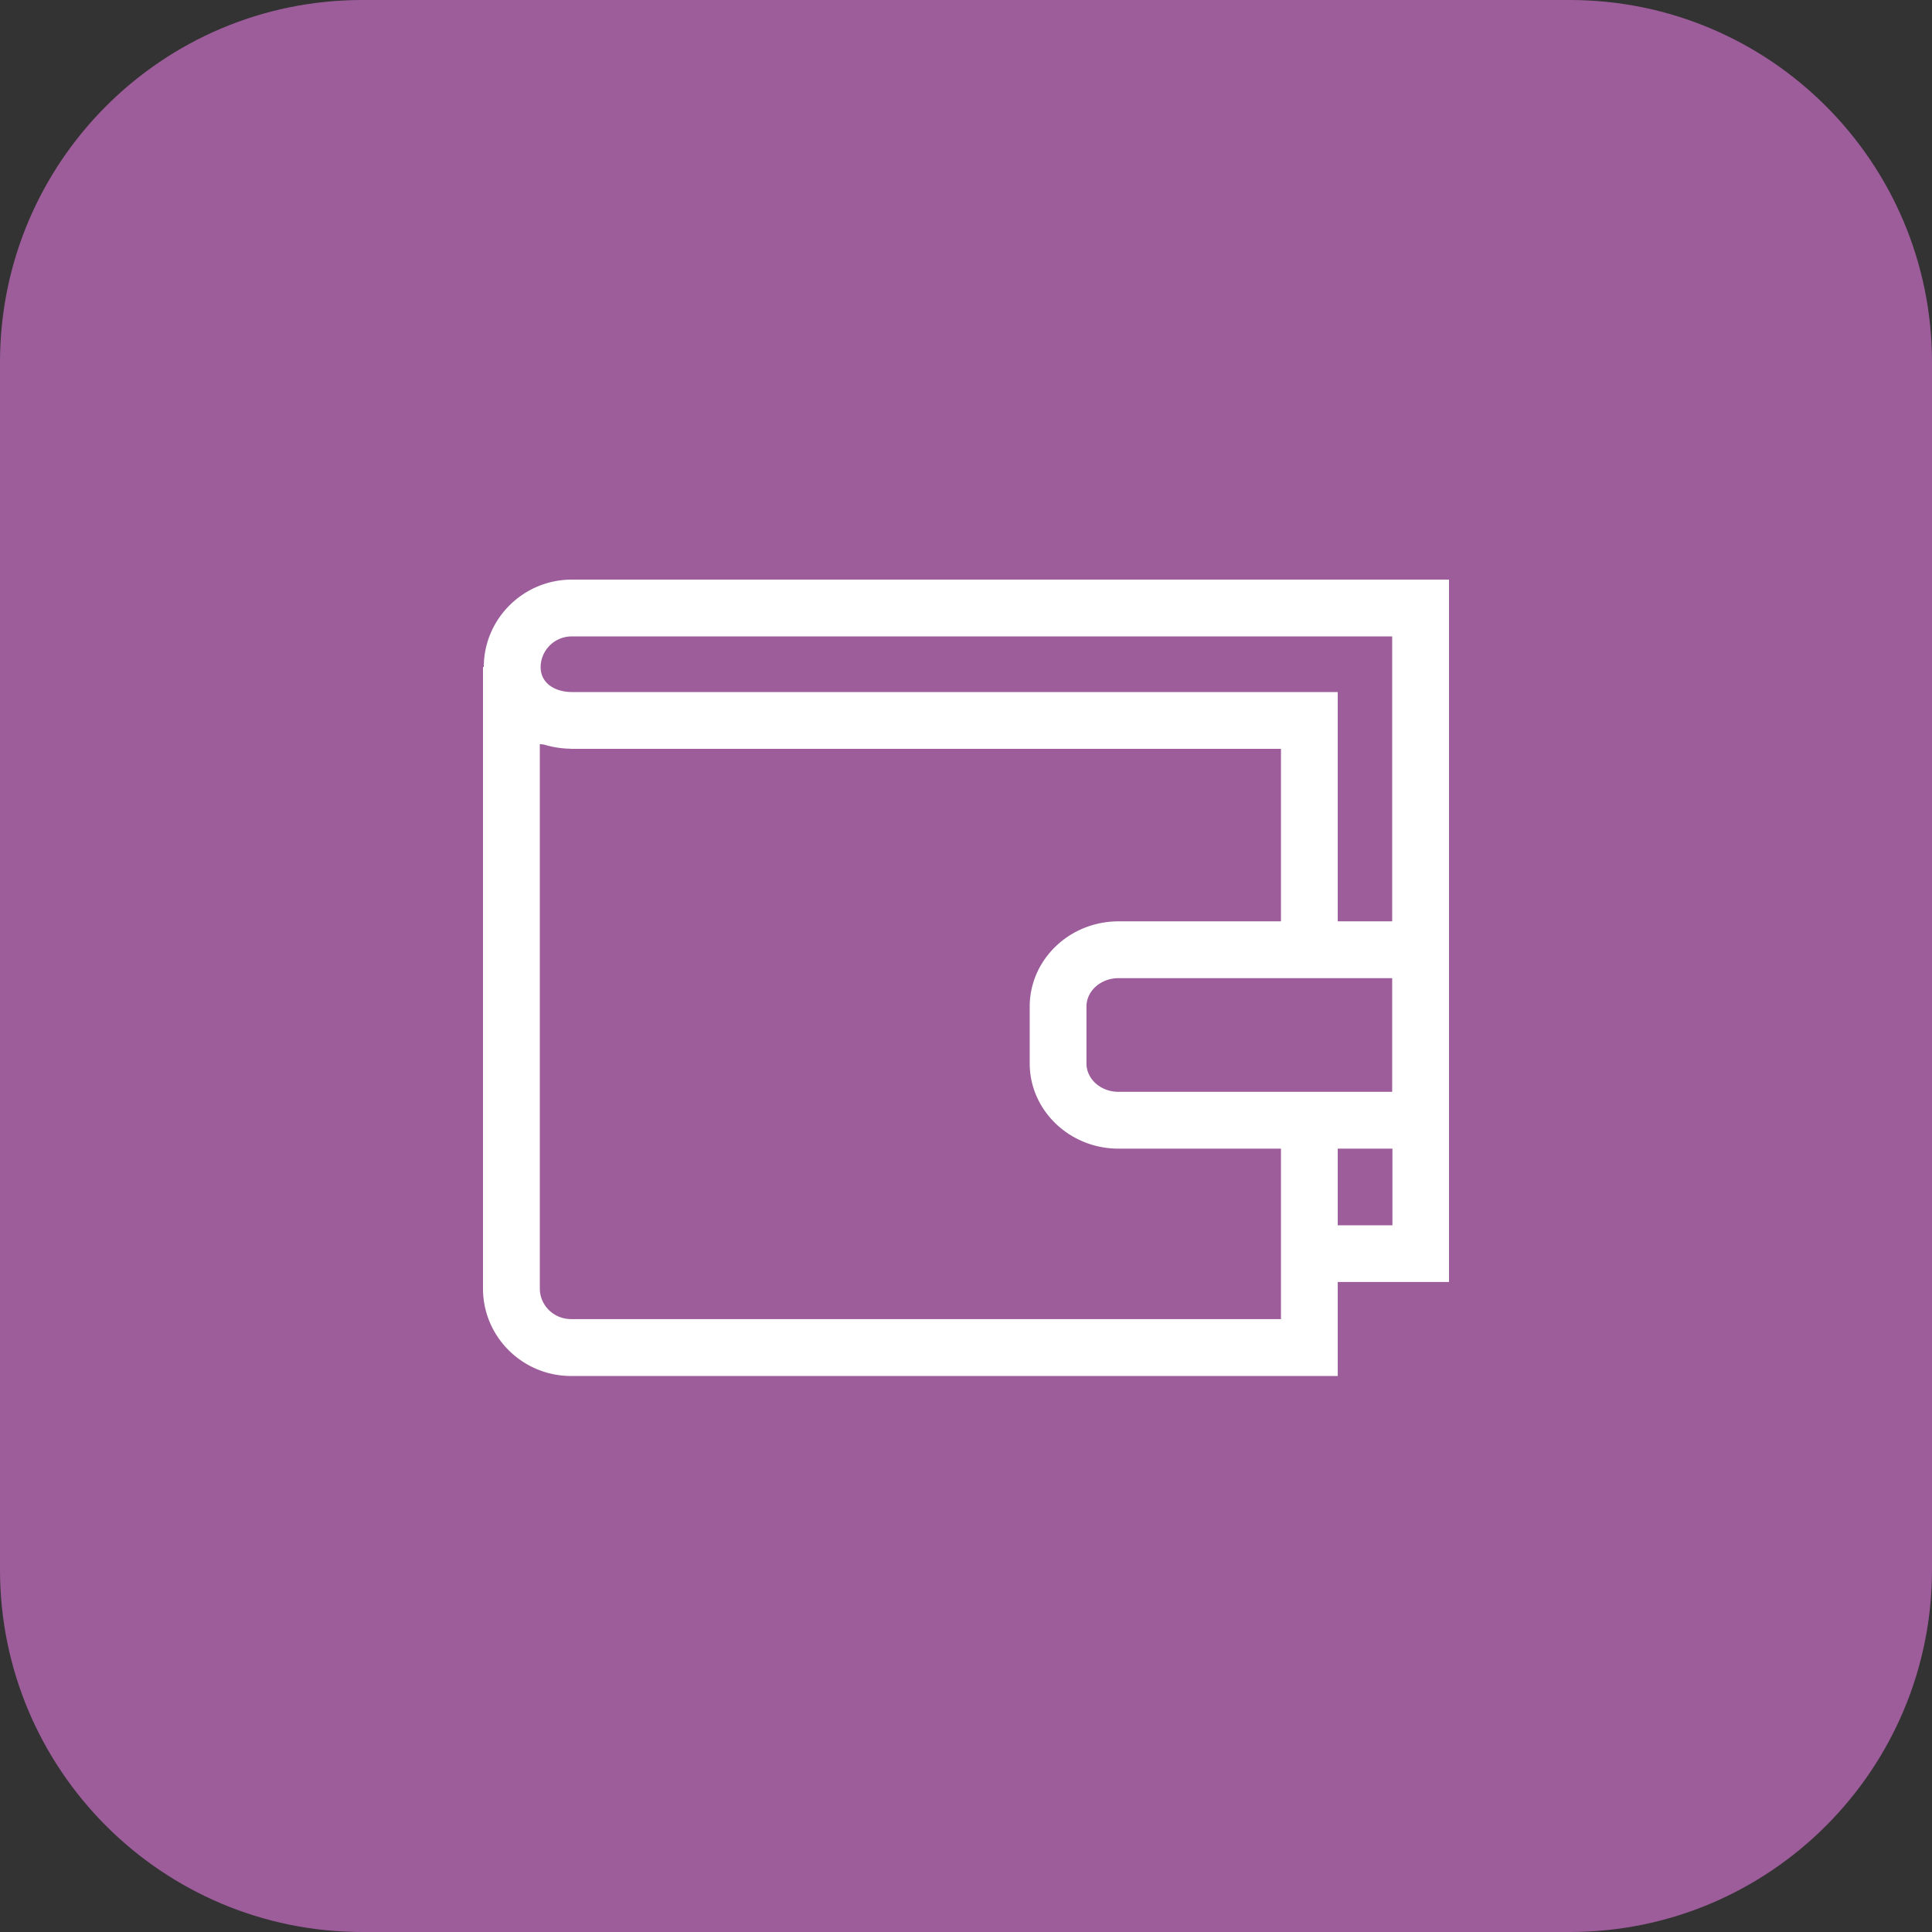 <svg xmlns="http://www.w3.org/2000/svg" width="80" height="80" viewBox="0 0 80 80"><rect x="0" y="0" width="80" height="80" fill="#333333" stroke="none"/><g><g><path fill="#9c5d9a" d="M0 15C0 6.716 6.716 0 15 0h50c8.284 0 15 6.716 15 15v50c0 8.284-6.716 15-15 15H15C6.716 80 0 73.284 0 65z"/></g><g><path fill="#fff" d="M55.393 38.15v-9.494H23.68c-.642 0-1.294-.322-1.294-1.037a1.285 1.285 0 0 1 1.294-1.266h33.967V38.15zm2.264 12.587h-2.264v-3.175h2.264zM46.313 45.21c-.732 0-1.325-.527-1.325-1.176V41.68c0-.65.596-1.176 1.325-1.176h11.334v4.705zm-23.96 8.146V30.807c.056.017.127.012.183.028.337.1.69.16 1.066.167.017 0 .029.007.045.007h29.395v7.142h-6.727c-2.028 0-3.677 1.583-3.677 3.529v2.353c0 1.946 1.65 3.53 3.677 3.53h6.727v7.058H23.647c-.713 0-1.294-.567-1.294-1.266zm-2.32-25.736H20v25.739c0 1.995 1.635 3.618 3.647 3.618h31.746v-3.894H60V24H23.68c-2.01 0-3.647 1.624-3.647 3.619z"/></g></g></svg>
